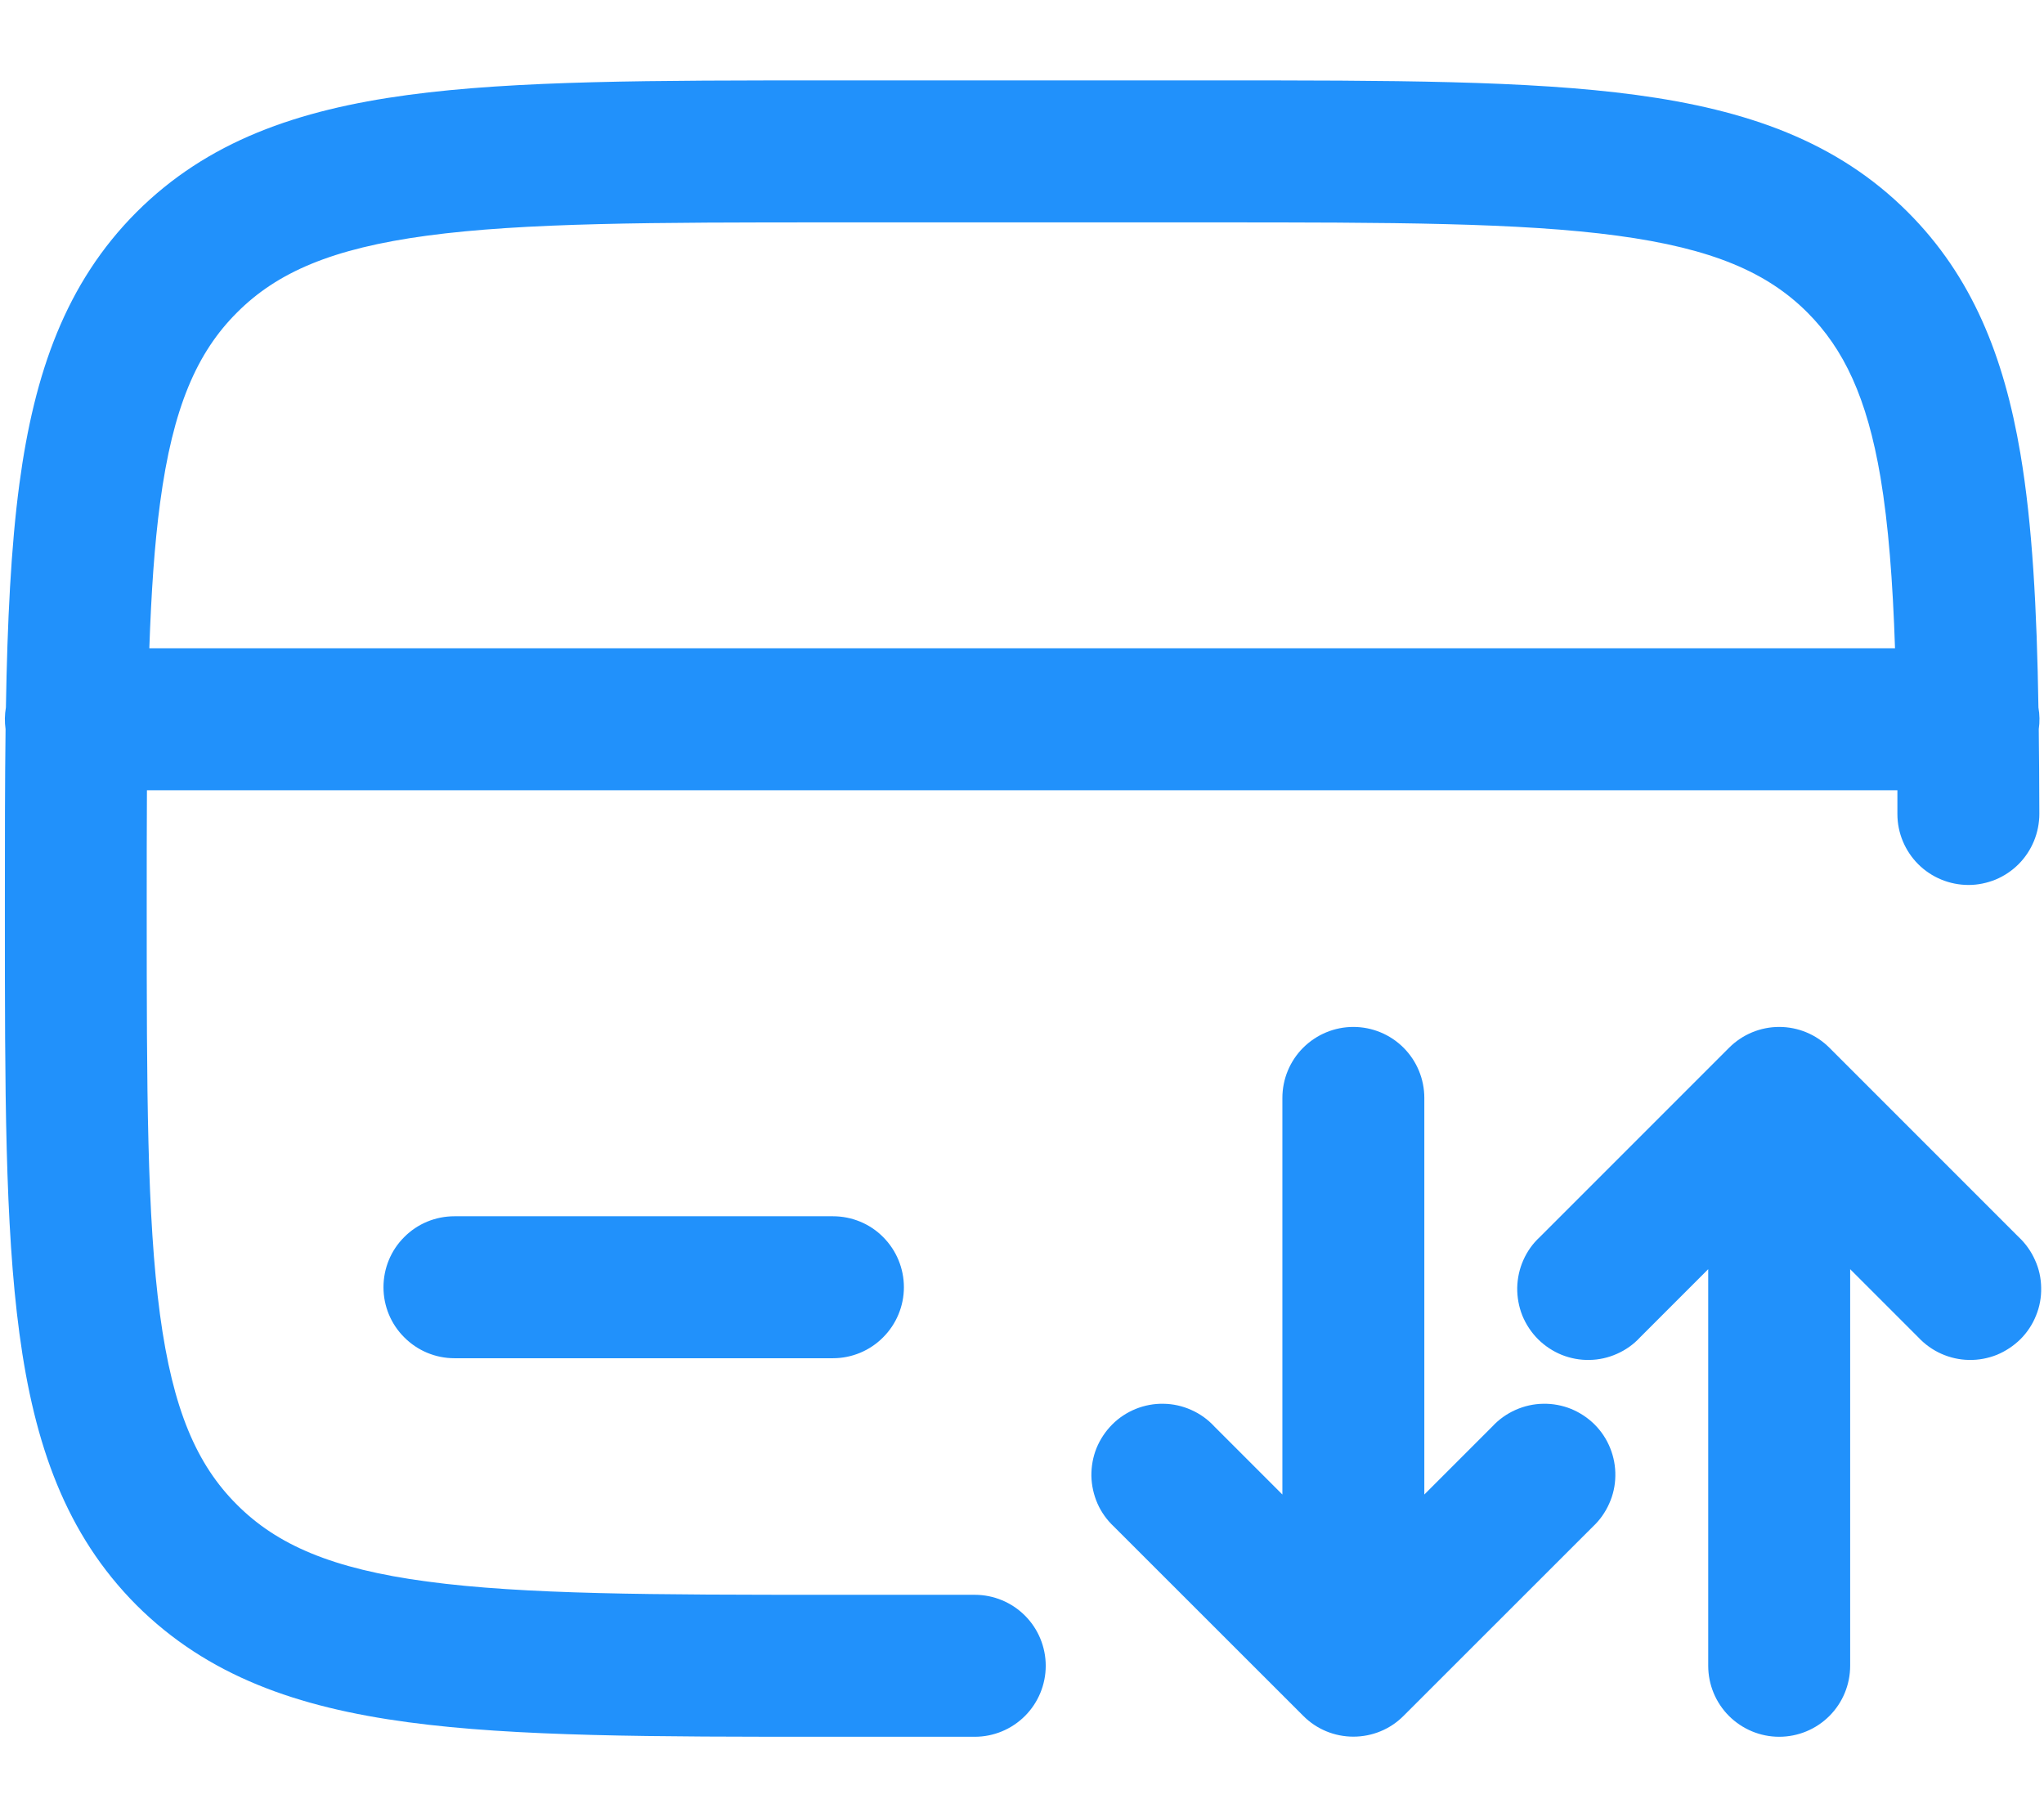<svg width="18" height="16" viewBox="0 0 18 16" fill="none" xmlns="http://www.w3.org/2000/svg">
<path fill-rule="evenodd" clip-rule="evenodd" d="M7.288 0.708H10.715C12.247 0.708 13.46 0.708 14.409 0.836C15.386 0.968 16.177 1.244 16.801 1.868C17.366 2.433 17.647 3.136 17.792 3.993C17.898 4.618 17.937 5.359 17.951 6.229C17.962 6.292 17.963 6.356 17.954 6.42C17.957 6.659 17.958 6.907 17.959 7.165C17.959 7.331 17.894 7.49 17.777 7.608C17.719 7.666 17.651 7.712 17.575 7.744C17.499 7.775 17.418 7.792 17.336 7.792C17.17 7.792 17.011 7.727 16.893 7.61C16.776 7.493 16.709 7.334 16.709 7.168V6.958H1.294C1.292 7.282 1.292 7.628 1.292 8C1.292 9.589 1.294 10.719 1.409 11.575C1.522 12.413 1.733 12.896 2.086 13.248C2.438 13.601 2.922 13.813 3.76 13.925C4.617 14.04 5.745 14.042 7.334 14.042H8.584C8.75 14.042 8.909 14.108 9.026 14.225C9.143 14.342 9.209 14.501 9.209 14.667C9.209 14.833 9.143 14.992 9.026 15.109C8.909 15.226 8.75 15.292 8.584 15.292H7.288C5.757 15.292 4.543 15.292 3.594 15.164C2.617 15.033 1.827 14.756 1.202 14.133C0.579 13.508 0.302 12.718 0.171 11.741C0.043 10.791 0.043 9.579 0.043 8.047V7.954C0.043 7.402 0.043 6.892 0.049 6.42C0.04 6.357 0.041 6.292 0.052 6.229C0.065 5.473 0.096 4.82 0.171 4.259C0.302 3.283 0.579 2.492 1.202 1.868C1.827 1.244 2.617 0.968 3.594 0.836C4.544 0.708 5.757 0.708 7.288 0.708ZM1.315 5.708H16.688C16.668 5.113 16.63 4.62 16.56 4.202C16.441 3.5 16.237 3.073 15.917 2.752C15.564 2.399 15.081 2.188 14.242 2.075C13.387 1.96 12.257 1.958 10.668 1.958H7.335C5.746 1.958 4.617 1.96 3.76 2.075C2.922 2.188 2.439 2.399 2.087 2.752C1.734 3.104 1.522 3.588 1.41 4.426C1.36 4.797 1.332 5.219 1.315 5.708ZM11.918 9.042C12.084 9.042 12.243 9.108 12.36 9.225C12.477 9.342 12.543 9.501 12.543 9.667V13.159L13.143 12.559C13.2 12.497 13.27 12.448 13.346 12.414C13.423 12.38 13.506 12.361 13.589 12.36C13.673 12.358 13.757 12.374 13.835 12.405C13.912 12.437 13.983 12.483 14.043 12.543C14.102 12.602 14.149 12.673 14.18 12.751C14.211 12.828 14.227 12.912 14.225 12.996C14.224 13.079 14.206 13.162 14.171 13.239C14.137 13.316 14.088 13.385 14.027 13.442L12.36 15.108C12.243 15.226 12.084 15.291 11.918 15.291C11.753 15.291 11.594 15.226 11.477 15.108L9.81 13.442C9.749 13.385 9.699 13.316 9.665 13.239C9.631 13.162 9.613 13.079 9.611 12.996C9.61 12.912 9.625 12.828 9.656 12.751C9.688 12.673 9.735 12.602 9.794 12.543C9.853 12.483 9.924 12.437 10.002 12.405C10.08 12.374 10.163 12.358 10.247 12.36C10.331 12.361 10.414 12.38 10.49 12.414C10.567 12.448 10.636 12.497 10.693 12.559L11.293 13.159V9.667C11.293 9.501 11.359 9.342 11.476 9.225C11.594 9.108 11.752 9.042 11.918 9.042ZM15.227 9.225C15.344 9.108 15.503 9.042 15.668 9.042C15.834 9.042 15.993 9.108 16.11 9.225L17.777 10.892C17.838 10.949 17.887 11.018 17.921 11.095C17.956 11.171 17.974 11.254 17.975 11.338C17.977 11.422 17.962 11.505 17.93 11.583C17.899 11.661 17.852 11.732 17.793 11.791C17.733 11.85 17.662 11.897 17.585 11.929C17.507 11.96 17.423 11.976 17.34 11.974C17.256 11.973 17.173 11.954 17.096 11.92C17.02 11.886 16.951 11.837 16.893 11.775L16.293 11.175V14.667C16.293 14.833 16.227 14.992 16.11 15.109C15.993 15.226 15.834 15.292 15.668 15.292C15.502 15.292 15.344 15.226 15.226 15.109C15.109 14.992 15.043 14.833 15.043 14.667V11.175L14.443 11.775C14.386 11.837 14.317 11.886 14.24 11.92C14.164 11.954 14.081 11.973 13.997 11.974C13.913 11.976 13.83 11.96 13.752 11.929C13.674 11.897 13.603 11.85 13.544 11.791C13.485 11.732 13.438 11.661 13.406 11.583C13.375 11.505 13.36 11.422 13.361 11.338C13.363 11.254 13.381 11.171 13.415 11.095C13.449 11.018 13.498 10.949 13.56 10.892L15.227 9.225ZM3.377 11.334C3.377 11.168 3.442 11.009 3.56 10.892C3.677 10.774 3.836 10.709 4.002 10.709H7.335C7.501 10.709 7.66 10.774 7.777 10.892C7.894 11.009 7.96 11.168 7.96 11.334C7.96 11.499 7.894 11.658 7.777 11.775C7.66 11.893 7.501 11.959 7.335 11.959H4.002C3.836 11.959 3.677 11.893 3.56 11.775C3.442 11.658 3.377 11.499 3.377 11.334Z" fill="#2191FB"/>
</svg>
